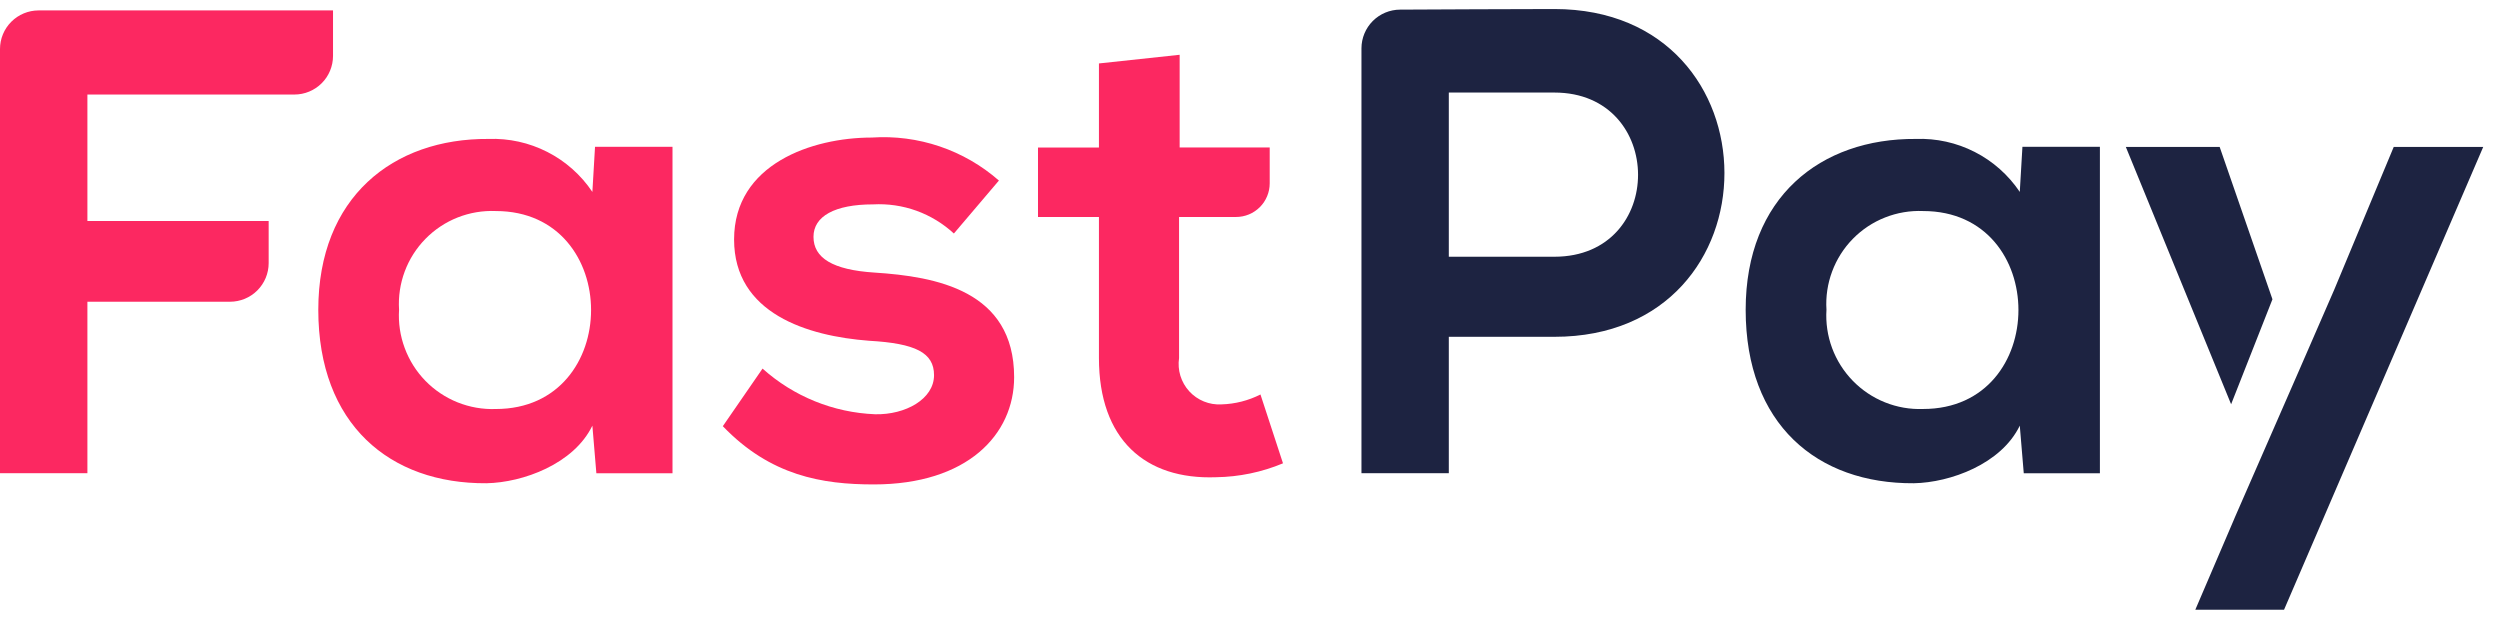<svg width="101" height="25" viewBox="0 0 101 25" fill="none" xmlns="http://www.w3.org/2000/svg">
<g clip-path="url(#clip0_7_242)">
<path d="M0 19.118V1.981C0 1.567 0.164 1.171 0.457 0.878C0.749 0.586 1.146 0.421 1.56 0.421H13.454V2.26C13.454 2.464 13.413 2.667 13.335 2.856C13.257 3.046 13.142 3.218 12.997 3.362C12.852 3.507 12.68 3.622 12.491 3.7C12.302 3.779 12.099 3.819 11.894 3.819H3.531V8.928H10.854V10.63C10.854 10.835 10.813 11.038 10.735 11.227C10.656 11.416 10.541 11.588 10.396 11.733C10.251 11.878 10.079 11.993 9.89 12.071C9.7 12.149 9.498 12.19 9.293 12.19H3.531V19.118H0Z" fill="#FC2861"/>
<path d="M24.039 5.932H27.169V19.121H24.093L23.932 17.196C23.183 18.747 21.123 19.496 19.653 19.523C15.748 19.55 12.859 17.142 12.859 12.515C12.859 7.968 15.882 5.587 19.733 5.613C20.557 5.583 21.376 5.763 22.111 6.138C22.846 6.512 23.473 7.069 23.932 7.754L24.039 5.932ZM16.122 12.512C16.089 13.038 16.166 13.566 16.35 14.06C16.533 14.555 16.817 15.006 17.185 15.384C17.553 15.762 17.996 16.058 18.486 16.255C18.976 16.451 19.501 16.543 20.028 16.524C25.163 16.524 25.163 8.526 20.028 8.526C19.502 8.504 18.978 8.593 18.488 8.786C17.999 8.98 17.556 9.274 17.188 9.65C16.82 10.025 16.534 10.474 16.351 10.967C16.167 11.46 16.089 11.987 16.122 12.512Z" fill="#FC2861"/>
<path d="M38.537 9.434C38.099 9.029 37.585 8.717 37.025 8.514C36.464 8.312 35.868 8.225 35.273 8.257C33.722 8.257 32.865 8.739 32.865 9.567C32.865 10.422 33.641 10.904 35.327 11.012C37.813 11.172 40.971 11.734 40.971 15.238C40.971 17.565 39.072 19.571 35.301 19.571C33.214 19.571 31.127 19.223 29.202 17.218L30.807 14.891C32.062 16.017 33.67 16.669 35.355 16.736C36.584 16.763 37.735 16.121 37.735 15.157C37.735 14.248 36.986 13.873 35.113 13.767C32.626 13.579 29.657 12.67 29.657 9.674C29.657 6.625 32.813 5.557 35.221 5.557C36.149 5.495 37.08 5.616 37.961 5.914C38.842 6.212 39.656 6.681 40.356 7.294L38.537 9.434Z" fill="#FC2861"/>
<path d="M47.658 2.213V5.957H51.296V7.407C51.296 7.585 51.261 7.762 51.192 7.927C51.124 8.092 51.024 8.242 50.898 8.368C50.771 8.494 50.621 8.595 50.456 8.663C50.291 8.731 50.115 8.766 49.936 8.766H47.634V14.466C47.599 14.706 47.617 14.951 47.688 15.183C47.76 15.415 47.881 15.629 48.045 15.808C48.209 15.987 48.411 16.128 48.636 16.219C48.861 16.311 49.103 16.351 49.346 16.337C49.895 16.322 50.433 16.185 50.923 15.937L51.833 18.718C50.977 19.076 50.06 19.266 49.132 19.28C46.269 19.387 44.397 17.755 44.397 14.466V8.768H41.935V5.959H44.397V2.563L47.658 2.213Z" fill="#FC2861"/>
<path d="M62.797 13.607H58.532V19.117H55.003V1.949C55.005 1.535 55.17 1.139 55.462 0.847C55.755 0.555 56.151 0.39 56.565 0.389C58.697 0.383 60.407 0.365 62.797 0.365C71.944 0.368 71.971 13.607 62.797 13.607ZM58.532 10.372H62.797C67.318 10.372 67.29 3.739 62.797 3.739H58.532V10.372Z" fill="#1D2341"/>
<path d="M81.706 5.932H84.836V19.121H81.76L81.599 17.196C80.851 18.747 78.79 19.496 77.32 19.523C73.414 19.55 70.525 17.142 70.525 12.515C70.525 7.968 73.549 5.587 77.399 5.613C78.224 5.583 79.042 5.763 79.777 6.138C80.512 6.512 81.139 7.069 81.599 7.754L81.706 5.932ZM73.789 12.512C73.756 13.038 73.833 13.566 74.016 14.06C74.2 14.555 74.484 15.005 74.852 15.383C75.22 15.761 75.662 16.058 76.152 16.254C76.641 16.451 77.166 16.542 77.693 16.523C82.829 16.523 82.829 8.526 77.693 8.526C77.168 8.504 76.644 8.593 76.154 8.787C75.665 8.98 75.222 9.274 74.854 9.65C74.486 10.026 74.201 10.475 74.018 10.968C73.834 11.461 73.756 11.987 73.789 12.512Z" fill="#1D2341"/>
<path d="M91.807 12.091L89.674 5.935H85.883L90.137 16.332L91.807 12.091Z" fill="#1D2341"/>
<path d="M100.323 5.935L92.276 24.632H88.691L90.24 21.017L90.292 20.893L92.843 15.057L94.3 11.71L96.707 5.935H100.323Z" fill="#1D2341"/>
</g>
<defs>
<clipPath id="clip0_7_242">
<rect width="100.735" height="25" fill="white"/>
</clipPath>
</defs>
</svg>
